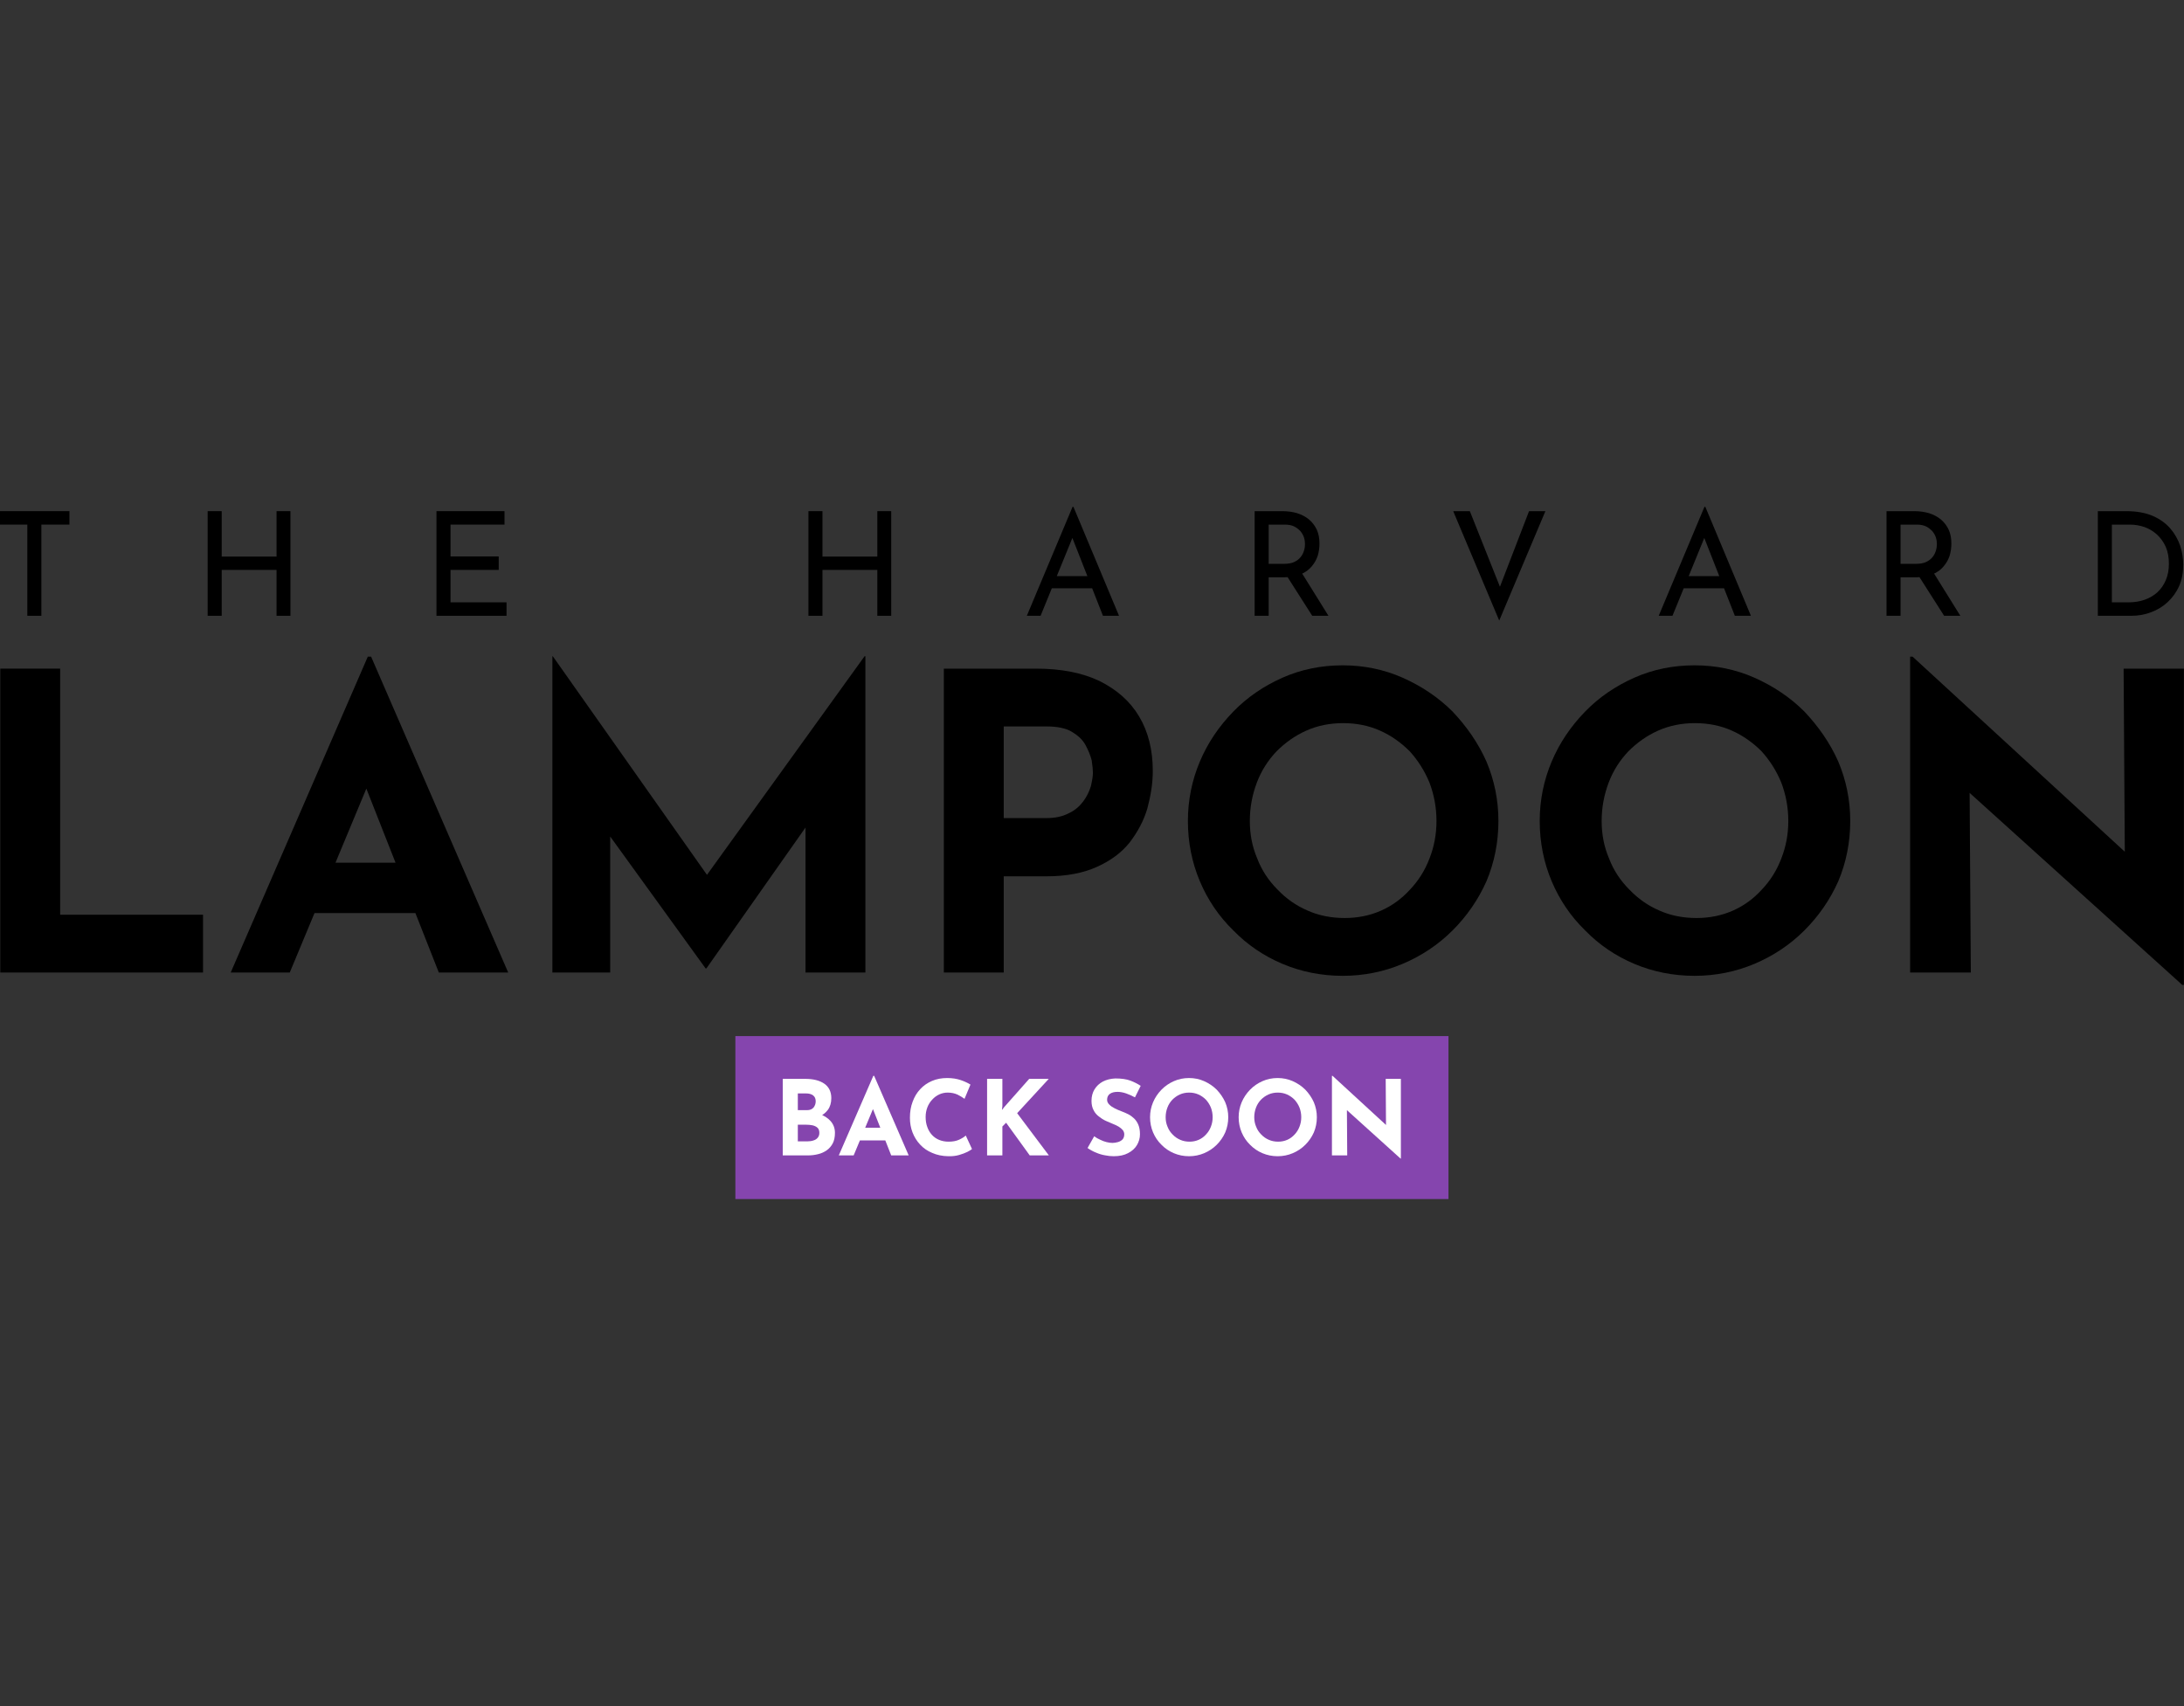 <?xml version="1.0" encoding="UTF-8" standalone="no"?>
<!DOCTYPE svg PUBLIC "-//W3C//DTD SVG 1.1//EN" "http://www.w3.org/Graphics/SVG/1.1/DTD/svg11.dtd">
<svg width="100%" height="100%" viewBox="0 0 2048 1600" version="1.1" xmlns="http://www.w3.org/2000/svg" xmlns:xlink="http://www.w3.org/1999/xlink" xml:space="preserve" xmlns:serif="http://www.serif.com/" style="fill-rule:evenodd;clip-rule:evenodd;stroke-linejoin:round;stroke-miterlimit:2;">
    <rect x="0" y="0" width="2048" height="1600" fill="#333333" stroke="none"/>
    <g transform="matrix(1.936,0,0,1.936,-958.185,-736.365)">
        <g transform="matrix(1.569,0,0,1.569,340.916,327.943)">
            <g transform="matrix(0.719,0,0,0.719,-17.04,223.613)">
                <g transform="matrix(177.298,0,0,177.298,143.504,153.049)">
                    <path d="M0.095,-0.736L0.24,-0.736L0.24,-0.14L0.586,-0.14L0.586,0L0.095,0L0.095,-0.736Z" style="fill-rule:nonzero;"/>
                </g>
                <g transform="matrix(177.298,0,0,177.298,257.152,153.049)">
                    <path d="M0.012,0L0.344,-0.765L0.352,-0.765L0.684,0L0.516,0L0.304,-0.538L0.409,-0.61L0.155,0L0.012,0ZM0.239,-0.266L0.46,-0.266L0.511,-0.144L0.194,-0.144L0.239,-0.266Z" style="fill-rule:nonzero;"/>
                </g>
                <g transform="matrix(177.298,0,0,177.298,380.552,153.049)">
                    <path d="M0.095,0L0.095,-0.766L0.096,-0.766L0.505,-0.186L0.443,-0.2L0.851,-0.766L0.853,-0.766L0.853,0L0.708,0L0.708,-0.439L0.717,-0.364L0.468,-0.01L0.466,-0.01L0.21,-0.364L0.235,-0.433L0.235,0L0.095,0Z" style="fill-rule:nonzero;"/>
                </g>
                <g transform="matrix(177.298,0,0,177.298,548.63,153.049)">
                    <path d="M0.318,-0.736C0.379,-0.736 0.43,-0.726 0.472,-0.706C0.514,-0.685 0.546,-0.657 0.568,-0.62C0.59,-0.583 0.601,-0.539 0.601,-0.488C0.601,-0.458 0.596,-0.428 0.588,-0.398C0.579,-0.367 0.564,-0.34 0.545,-0.315C0.525,-0.29 0.499,-0.271 0.466,-0.256C0.433,-0.241 0.392,-0.233 0.344,-0.233L0.24,-0.233L0.24,0L0.095,0L0.095,-0.736L0.318,-0.736ZM0.343,-0.374C0.365,-0.374 0.383,-0.378 0.398,-0.386C0.413,-0.393 0.424,-0.403 0.433,-0.415C0.441,-0.426 0.447,-0.438 0.451,-0.451C0.454,-0.464 0.456,-0.475 0.456,-0.484C0.456,-0.491 0.455,-0.501 0.453,-0.514C0.45,-0.526 0.445,-0.538 0.438,-0.551C0.431,-0.564 0.42,-0.574 0.405,-0.583C0.39,-0.592 0.369,-0.596 0.344,-0.596L0.24,-0.596L0.24,-0.374L0.343,-0.374Z" style="fill-rule:nonzero;"/>
                </g>
                <g transform="matrix(177.298,0,0,177.298,661.391,153.049)">
                    <path d="M0.05,-0.367C0.05,-0.418 0.06,-0.466 0.079,-0.511C0.098,-0.556 0.125,-0.596 0.16,-0.632C0.194,-0.667 0.234,-0.694 0.279,-0.714C0.324,-0.734 0.373,-0.744 0.425,-0.744C0.476,-0.744 0.525,-0.734 0.57,-0.714C0.615,-0.694 0.656,-0.667 0.691,-0.632C0.725,-0.596 0.753,-0.556 0.773,-0.511C0.792,-0.466 0.802,-0.418 0.802,-0.367C0.802,-0.315 0.792,-0.266 0.773,-0.221C0.753,-0.176 0.725,-0.136 0.691,-0.102C0.656,-0.067 0.615,-0.04 0.57,-0.021C0.525,-0.002 0.476,0.008 0.425,0.008C0.373,0.008 0.324,-0.002 0.279,-0.021C0.234,-0.04 0.194,-0.067 0.16,-0.102C0.125,-0.136 0.098,-0.176 0.079,-0.221C0.06,-0.266 0.05,-0.315 0.05,-0.367ZM0.2,-0.367C0.2,-0.334 0.206,-0.304 0.218,-0.276C0.229,-0.247 0.246,-0.222 0.267,-0.201C0.288,-0.179 0.312,-0.162 0.34,-0.15C0.367,-0.138 0.397,-0.132 0.43,-0.132C0.461,-0.132 0.491,-0.138 0.518,-0.15C0.545,-0.162 0.568,-0.179 0.588,-0.201C0.608,-0.222 0.624,-0.247 0.635,-0.276C0.646,-0.304 0.652,-0.334 0.652,-0.367C0.652,-0.4 0.646,-0.431 0.635,-0.46C0.623,-0.489 0.607,-0.514 0.587,-0.536C0.566,-0.557 0.542,-0.574 0.515,-0.586C0.488,-0.598 0.458,-0.604 0.426,-0.604C0.394,-0.604 0.364,-0.598 0.337,-0.586C0.31,-0.574 0.286,-0.557 0.265,-0.536C0.244,-0.514 0.228,-0.489 0.217,-0.46C0.206,-0.431 0.2,-0.4 0.2,-0.367Z" style="fill-rule:nonzero;"/>
                </g>
                <g transform="matrix(177.298,0,0,177.298,812.449,153.049)">
                    <path d="M0.05,-0.367C0.05,-0.418 0.06,-0.466 0.079,-0.511C0.098,-0.556 0.125,-0.596 0.16,-0.632C0.194,-0.667 0.234,-0.694 0.279,-0.714C0.324,-0.734 0.373,-0.744 0.425,-0.744C0.476,-0.744 0.525,-0.734 0.57,-0.714C0.615,-0.694 0.656,-0.667 0.691,-0.632C0.725,-0.596 0.753,-0.556 0.773,-0.511C0.792,-0.466 0.802,-0.418 0.802,-0.367C0.802,-0.315 0.792,-0.266 0.773,-0.221C0.753,-0.176 0.725,-0.136 0.691,-0.102C0.656,-0.067 0.615,-0.04 0.57,-0.021C0.525,-0.002 0.476,0.008 0.425,0.008C0.373,0.008 0.324,-0.002 0.279,-0.021C0.234,-0.04 0.194,-0.067 0.16,-0.102C0.125,-0.136 0.098,-0.176 0.079,-0.221C0.06,-0.266 0.05,-0.315 0.05,-0.367ZM0.2,-0.367C0.2,-0.334 0.206,-0.304 0.218,-0.276C0.229,-0.247 0.246,-0.222 0.267,-0.201C0.288,-0.179 0.312,-0.162 0.34,-0.15C0.367,-0.138 0.397,-0.132 0.43,-0.132C0.461,-0.132 0.491,-0.138 0.518,-0.15C0.545,-0.162 0.568,-0.179 0.588,-0.201C0.608,-0.222 0.624,-0.247 0.635,-0.276C0.646,-0.304 0.652,-0.334 0.652,-0.367C0.652,-0.4 0.646,-0.431 0.635,-0.46C0.623,-0.489 0.607,-0.514 0.587,-0.536C0.566,-0.557 0.542,-0.574 0.515,-0.586C0.488,-0.598 0.458,-0.604 0.426,-0.604C0.394,-0.604 0.364,-0.598 0.337,-0.586C0.31,-0.574 0.286,-0.557 0.265,-0.536C0.244,-0.514 0.228,-0.489 0.217,-0.46C0.206,-0.431 0.2,-0.4 0.2,-0.367Z" style="fill-rule:nonzero;"/>
                </g>
                <g transform="matrix(177.298,0,0,177.298,963.507,153.049)">
                    <path d="M0.754,0.03L0.196,-0.474L0.239,-0.45L0.242,0L0.095,0L0.095,-0.765L0.101,-0.765L0.647,-0.263L0.615,-0.277L0.612,-0.736L0.758,-0.736L0.758,0.03L0.754,0.03Z" style="fill-rule:nonzero;"/>
                </g>
            </g>
            <g transform="matrix(1.259,0,0,1.259,-27.727,10.749)">
                <g transform="matrix(35.488,0,0,35.488,98.174,169)">
                    <path d="M0.051,-0.723L0.531,-0.723L0.531,-0.63L0.337,-0.63L0.337,0L0.24,0L0.24,-0.63L0.051,-0.63L0.051,-0.723Z" style="fill-rule:nonzero;"/>
                </g>
                <g transform="matrix(35.488,0,0,35.488,147.218,169)">
                    <path d="M0.676,-0.723L0.676,0L0.58,0L0.58,-0.317L0.201,-0.317L0.201,0L0.104,0L0.104,-0.723L0.201,-0.723L0.201,-0.409L0.58,-0.409L0.58,-0.723L0.676,-0.723Z" style="fill-rule:nonzero;"/>
                </g>
                <g transform="matrix(35.488,0,0,35.488,203.325,169)">
                    <path d="M0.104,-0.723L0.574,-0.723L0.574,-0.63L0.201,-0.63L0.201,-0.41L0.534,-0.41L0.534,-0.317L0.201,-0.317L0.201,-0.093L0.588,-0.093L0.588,0L0.104,0L0.104,-0.723Z" style="fill-rule:nonzero;"/>
                </g>
                <g transform="matrix(35.488,0,0,35.488,294.529,169)">
                    <path d="M0.676,-0.723L0.676,0L0.58,0L0.58,-0.317L0.201,-0.317L0.201,0L0.104,0L0.104,-0.723L0.201,-0.723L0.201,-0.409L0.58,-0.409L0.58,-0.723L0.676,-0.723Z" style="fill-rule:nonzero;"/>
                </g>
                <g transform="matrix(35.488,0,0,35.488,350.635,169)">
                    <path d="M0.032,0L0.348,-0.753L0.354,-0.753L0.669,0L0.558,0L0.322,-0.601L0.391,-0.646L0.127,0L0.032,0ZM0.217,-0.274L0.486,-0.274L0.518,-0.19L0.189,-0.19L0.217,-0.274Z" style="fill-rule:nonzero;"/>
                </g>
                <g transform="matrix(35.488,0,0,35.488,403.938,169)">
                    <path d="M0.296,-0.723C0.333,-0.723 0.367,-0.718 0.398,-0.709C0.429,-0.699 0.456,-0.685 0.479,-0.666C0.502,-0.647 0.52,-0.623 0.533,-0.596C0.546,-0.568 0.552,-0.536 0.552,-0.499C0.552,-0.47 0.548,-0.442 0.54,-0.415C0.531,-0.388 0.517,-0.363 0.498,-0.341C0.479,-0.318 0.454,-0.3 0.423,-0.287C0.392,-0.273 0.353,-0.266 0.308,-0.266L0.201,-0.266L0.201,0L0.104,0L0.104,-0.723L0.296,-0.723ZM0.306,-0.359C0.335,-0.359 0.359,-0.363 0.378,-0.372C0.397,-0.381 0.411,-0.392 0.422,-0.406C0.433,-0.419 0.44,-0.434 0.445,-0.45C0.45,-0.466 0.452,-0.481 0.452,-0.495C0.452,-0.51 0.45,-0.525 0.445,-0.541C0.44,-0.556 0.432,-0.571 0.421,-0.584C0.409,-0.597 0.395,-0.608 0.378,-0.617C0.36,-0.626 0.338,-0.63 0.313,-0.63L0.201,-0.63L0.201,-0.359L0.306,-0.359ZM0.425,-0.304L0.614,0L0.502,0L0.31,-0.301L0.425,-0.304Z" style="fill-rule:nonzero;"/>
                </g>
                <g transform="matrix(35.488,0,0,35.488,454.863,169)">
                    <path d="M0.156,-0.723L0.394,-0.125L0.339,-0.136L0.565,-0.723L0.678,-0.723L0.359,0.033L0.041,-0.723L0.156,-0.723Z" style="fill-rule:nonzero;"/>
                </g>
                <g transform="matrix(35.488,0,0,35.488,505.576,169)">
                    <path d="M0.032,0L0.348,-0.753L0.354,-0.753L0.669,0L0.558,0L0.322,-0.601L0.391,-0.646L0.127,0L0.032,0ZM0.217,-0.274L0.486,-0.274L0.518,-0.19L0.189,-0.19L0.217,-0.274Z" style="fill-rule:nonzero;"/>
                </g>
                <g transform="matrix(35.488,0,0,35.488,558.879,169)">
                    <path d="M0.296,-0.723C0.333,-0.723 0.367,-0.718 0.398,-0.709C0.429,-0.699 0.456,-0.685 0.479,-0.666C0.502,-0.647 0.52,-0.623 0.533,-0.596C0.546,-0.568 0.552,-0.536 0.552,-0.499C0.552,-0.47 0.548,-0.442 0.54,-0.415C0.531,-0.388 0.517,-0.363 0.498,-0.341C0.479,-0.318 0.454,-0.3 0.423,-0.287C0.392,-0.273 0.353,-0.266 0.308,-0.266L0.201,-0.266L0.201,0L0.104,0L0.104,-0.723L0.296,-0.723ZM0.306,-0.359C0.335,-0.359 0.359,-0.363 0.378,-0.372C0.397,-0.381 0.411,-0.392 0.422,-0.406C0.433,-0.419 0.44,-0.434 0.445,-0.45C0.45,-0.466 0.452,-0.481 0.452,-0.495C0.452,-0.51 0.45,-0.525 0.445,-0.541C0.44,-0.556 0.432,-0.571 0.421,-0.584C0.409,-0.597 0.395,-0.608 0.378,-0.617C0.36,-0.626 0.338,-0.63 0.313,-0.63L0.201,-0.63L0.201,-0.359L0.306,-0.359ZM0.425,-0.304L0.614,0L0.502,0L0.31,-0.301L0.425,-0.304Z" style="fill-rule:nonzero;"/>
                </g>
                <g transform="matrix(35.488,0,0,35.488,610.691,169)">
                    <path d="M0.104,0L0.104,-0.723L0.301,-0.723C0.372,-0.723 0.433,-0.712 0.484,-0.69C0.534,-0.668 0.574,-0.639 0.605,-0.603C0.636,-0.567 0.658,-0.527 0.673,-0.484C0.687,-0.44 0.694,-0.396 0.694,-0.353C0.694,-0.298 0.685,-0.249 0.666,-0.206C0.647,-0.163 0.62,-0.126 0.587,-0.095C0.554,-0.064 0.516,-0.041 0.473,-0.025C0.43,-0.008 0.384,0 0.336,0L0.104,0ZM0.201,-0.093L0.317,-0.093C0.357,-0.093 0.394,-0.099 0.428,-0.111C0.461,-0.123 0.491,-0.14 0.516,-0.163C0.541,-0.186 0.56,-0.214 0.574,-0.247C0.588,-0.28 0.595,-0.317 0.595,-0.359C0.595,-0.404 0.588,-0.443 0.573,-0.477C0.558,-0.51 0.538,-0.538 0.513,-0.561C0.488,-0.584 0.459,-0.601 0.427,-0.613C0.395,-0.624 0.361,-0.63 0.326,-0.63L0.201,-0.63L0.201,-0.093Z" style="fill-rule:nonzero;"/>
                </g>
            </g>
        </g>
        <g transform="matrix(0.636,0,0,0.636,606.609,234.708)">
            <g transform="matrix(0.842,0,0,0.591,92.281,456.684)">
                <rect x="347" y="950" width="645" height="210" style="fill:rgb(133,69,174);"/>
            </g>
            <g transform="matrix(79.2,0,0,79.2,413,1109)">
                <path d="M0.311,-0.736C0.388,-0.736 0.449,-0.721 0.494,-0.69C0.539,-0.659 0.562,-0.612 0.562,-0.551C0.562,-0.506 0.551,-0.468 0.529,-0.438C0.506,-0.407 0.476,-0.385 0.438,-0.37C0.399,-0.355 0.355,-0.347 0.306,-0.347L0.283,-0.425C0.344,-0.425 0.397,-0.417 0.445,-0.4C0.492,-0.383 0.529,-0.36 0.556,-0.329C0.583,-0.298 0.597,-0.26 0.597,-0.217C0.597,-0.177 0.59,-0.143 0.576,-0.116C0.561,-0.088 0.542,-0.066 0.518,-0.049C0.493,-0.032 0.466,-0.019 0.435,-0.012C0.404,-0.004 0.373,0 0.34,0L0.095,0L0.095,-0.736L0.311,-0.736ZM0.328,-0.435C0.357,-0.435 0.378,-0.444 0.392,-0.461C0.405,-0.478 0.412,-0.498 0.412,-0.52C0.412,-0.545 0.404,-0.564 0.387,-0.577C0.37,-0.59 0.347,-0.596 0.318,-0.596L0.24,-0.596L0.24,-0.435L0.328,-0.435ZM0.333,-0.135C0.354,-0.135 0.374,-0.138 0.391,-0.144C0.408,-0.149 0.422,-0.158 0.432,-0.171C0.442,-0.183 0.447,-0.198 0.447,-0.217C0.447,-0.238 0.441,-0.255 0.429,-0.266C0.417,-0.277 0.402,-0.284 0.383,-0.289C0.364,-0.293 0.344,-0.295 0.323,-0.295L0.24,-0.295L0.24,-0.135L0.333,-0.135Z" style="fill:white;fill-rule:nonzero;"/>
            </g>
            <g transform="matrix(79.2,0,0,79.2,462.262,1109)">
                <path d="M0.012,0L0.344,-0.765L0.352,-0.765L0.684,0L0.516,0L0.304,-0.538L0.409,-0.61L0.155,0L0.012,0ZM0.239,-0.266L0.46,-0.266L0.511,-0.144L0.194,-0.144L0.239,-0.266Z" style="fill:white;fill-rule:nonzero;"/>
            </g>
            <g transform="matrix(79.2,0,0,79.2,513.426,1109)">
                <path d="M0.647,-0.061C0.639,-0.054 0.624,-0.045 0.603,-0.034C0.581,-0.023 0.554,-0.013 0.523,-0.004C0.492,0.005 0.457,0.009 0.419,0.008C0.361,0.007 0.309,-0.004 0.264,-0.024C0.218,-0.043 0.179,-0.07 0.148,-0.104C0.116,-0.138 0.092,-0.177 0.075,-0.221C0.058,-0.265 0.05,-0.312 0.05,-0.362C0.05,-0.418 0.058,-0.469 0.076,-0.516C0.093,-0.563 0.117,-0.603 0.149,-0.637C0.18,-0.671 0.218,-0.697 0.262,-0.716C0.306,-0.735 0.355,-0.744 0.408,-0.744C0.457,-0.744 0.501,-0.737 0.539,-0.724C0.577,-0.711 0.608,-0.696 0.632,-0.681L0.575,-0.544C0.558,-0.557 0.536,-0.57 0.509,-0.584C0.481,-0.597 0.449,-0.604 0.413,-0.604C0.385,-0.604 0.358,-0.598 0.333,-0.587C0.307,-0.575 0.284,-0.558 0.265,-0.537C0.245,-0.516 0.229,-0.491 0.218,-0.463C0.207,-0.434 0.201,-0.403 0.201,-0.37C0.201,-0.335 0.206,-0.302 0.217,-0.273C0.227,-0.244 0.242,-0.219 0.261,-0.198C0.28,-0.177 0.304,-0.16 0.331,-0.149C0.358,-0.138 0.388,-0.132 0.422,-0.132C0.461,-0.132 0.495,-0.138 0.523,-0.151C0.551,-0.164 0.572,-0.177 0.587,-0.191L0.647,-0.061Z" style="fill:white;fill-rule:nonzero;"/>
            </g>
            <g transform="matrix(79.2,0,0,79.2,568.628,1109)">
                <path d="M0.242,-0.474L0.238,-0.437L0.26,-0.465L0.5,-0.736L0.688,-0.736L0.384,-0.406L0.689,0L0.505,0L0.278,-0.314L0.242,-0.278L0.242,0L0.095,0L0.095,-0.736L0.242,-0.736L0.242,-0.474Z" style="fill:white;fill-rule:nonzero;"/>
            </g>
            <g transform="matrix(79.2,0,0,79.2,650.125,1109)">
                <path d="M0.488,-0.558C0.46,-0.573 0.432,-0.586 0.403,-0.596C0.374,-0.606 0.346,-0.611 0.321,-0.611C0.29,-0.611 0.265,-0.605 0.247,-0.592C0.229,-0.579 0.22,-0.56 0.22,-0.535C0.22,-0.518 0.227,-0.502 0.241,-0.489C0.254,-0.475 0.272,-0.463 0.294,-0.452C0.315,-0.441 0.338,-0.432 0.361,-0.423C0.382,-0.415 0.404,-0.406 0.425,-0.395C0.446,-0.384 0.464,-0.37 0.481,-0.354C0.498,-0.337 0.511,-0.317 0.521,-0.293C0.531,-0.268 0.536,-0.238 0.536,-0.203C0.536,-0.166 0.526,-0.131 0.507,-0.099C0.488,-0.067 0.459,-0.041 0.422,-0.022C0.385,-0.002 0.339,0.008 0.284,0.008C0.256,0.008 0.228,0.005 0.199,-0.001C0.169,-0.006 0.141,-0.015 0.113,-0.027C0.085,-0.038 0.058,-0.053 0.032,-0.071L0.096,-0.184C0.113,-0.171 0.132,-0.16 0.153,-0.151C0.173,-0.141 0.193,-0.133 0.214,-0.128C0.235,-0.123 0.254,-0.12 0.271,-0.12C0.288,-0.12 0.306,-0.123 0.324,-0.128C0.341,-0.133 0.356,-0.141 0.368,-0.153C0.379,-0.165 0.385,-0.182 0.385,-0.203C0.385,-0.218 0.38,-0.231 0.371,-0.243C0.361,-0.255 0.348,-0.266 0.332,-0.276C0.315,-0.286 0.297,-0.295 0.278,-0.302C0.255,-0.311 0.232,-0.321 0.208,-0.332C0.184,-0.343 0.162,-0.357 0.141,-0.374C0.12,-0.39 0.102,-0.41 0.09,-0.435C0.077,-0.459 0.07,-0.489 0.07,-0.524C0.07,-0.567 0.08,-0.604 0.099,-0.635C0.118,-0.666 0.144,-0.691 0.179,-0.71C0.214,-0.728 0.254,-0.738 0.299,-0.74C0.358,-0.74 0.407,-0.733 0.444,-0.719C0.481,-0.705 0.514,-0.688 0.543,-0.669L0.488,-0.558Z" style="fill:white;fill-rule:nonzero;"/>
            </g>
            <g transform="matrix(79.2,0,0,79.2,696.298,1109)">
                <path d="M0.05,-0.367C0.05,-0.418 0.06,-0.466 0.079,-0.511C0.098,-0.556 0.125,-0.596 0.16,-0.632C0.194,-0.667 0.234,-0.694 0.279,-0.714C0.324,-0.734 0.373,-0.744 0.425,-0.744C0.476,-0.744 0.525,-0.734 0.57,-0.714C0.615,-0.694 0.656,-0.667 0.691,-0.632C0.725,-0.596 0.753,-0.556 0.773,-0.511C0.792,-0.466 0.802,-0.418 0.802,-0.367C0.802,-0.315 0.792,-0.266 0.773,-0.221C0.753,-0.176 0.725,-0.136 0.691,-0.102C0.656,-0.067 0.615,-0.04 0.57,-0.021C0.525,-0.002 0.476,0.008 0.425,0.008C0.373,0.008 0.324,-0.002 0.279,-0.021C0.234,-0.04 0.194,-0.067 0.16,-0.102C0.125,-0.136 0.098,-0.176 0.079,-0.221C0.06,-0.266 0.05,-0.315 0.05,-0.367ZM0.2,-0.367C0.2,-0.334 0.206,-0.304 0.218,-0.276C0.229,-0.247 0.246,-0.222 0.267,-0.201C0.288,-0.179 0.312,-0.162 0.34,-0.15C0.367,-0.138 0.397,-0.132 0.43,-0.132C0.461,-0.132 0.491,-0.138 0.518,-0.15C0.545,-0.162 0.568,-0.179 0.588,-0.201C0.608,-0.222 0.624,-0.247 0.635,-0.276C0.646,-0.304 0.652,-0.334 0.652,-0.367C0.652,-0.4 0.646,-0.431 0.635,-0.46C0.623,-0.489 0.607,-0.514 0.587,-0.536C0.566,-0.557 0.542,-0.574 0.515,-0.586C0.488,-0.598 0.458,-0.604 0.426,-0.604C0.394,-0.604 0.364,-0.598 0.337,-0.586C0.31,-0.574 0.286,-0.557 0.265,-0.536C0.244,-0.514 0.228,-0.489 0.217,-0.46C0.206,-0.431 0.2,-0.4 0.2,-0.367Z" style="fill:white;fill-rule:nonzero;"/>
            </g>
            <g transform="matrix(79.2,0,0,79.2,763.777,1109)">
                <path d="M0.05,-0.367C0.05,-0.418 0.06,-0.466 0.079,-0.511C0.098,-0.556 0.125,-0.596 0.16,-0.632C0.194,-0.667 0.234,-0.694 0.279,-0.714C0.324,-0.734 0.373,-0.744 0.425,-0.744C0.476,-0.744 0.525,-0.734 0.57,-0.714C0.615,-0.694 0.656,-0.667 0.691,-0.632C0.725,-0.596 0.753,-0.556 0.773,-0.511C0.792,-0.466 0.802,-0.418 0.802,-0.367C0.802,-0.315 0.792,-0.266 0.773,-0.221C0.753,-0.176 0.725,-0.136 0.691,-0.102C0.656,-0.067 0.615,-0.04 0.57,-0.021C0.525,-0.002 0.476,0.008 0.425,0.008C0.373,0.008 0.324,-0.002 0.279,-0.021C0.234,-0.04 0.194,-0.067 0.16,-0.102C0.125,-0.136 0.098,-0.176 0.079,-0.221C0.06,-0.266 0.05,-0.315 0.05,-0.367ZM0.2,-0.367C0.2,-0.334 0.206,-0.304 0.218,-0.276C0.229,-0.247 0.246,-0.222 0.267,-0.201C0.288,-0.179 0.312,-0.162 0.34,-0.15C0.367,-0.138 0.397,-0.132 0.43,-0.132C0.461,-0.132 0.491,-0.138 0.518,-0.15C0.545,-0.162 0.568,-0.179 0.588,-0.201C0.608,-0.222 0.624,-0.247 0.635,-0.276C0.646,-0.304 0.652,-0.334 0.652,-0.367C0.652,-0.4 0.646,-0.431 0.635,-0.46C0.623,-0.489 0.607,-0.514 0.587,-0.536C0.566,-0.557 0.542,-0.574 0.515,-0.586C0.488,-0.598 0.458,-0.604 0.426,-0.604C0.394,-0.604 0.364,-0.598 0.337,-0.586C0.31,-0.574 0.286,-0.557 0.265,-0.536C0.244,-0.514 0.228,-0.489 0.217,-0.46C0.206,-0.431 0.2,-0.4 0.2,-0.367Z" style="fill:white;fill-rule:nonzero;"/>
            </g>
            <g transform="matrix(79.2,0,0,79.2,831.255,1109)">
                <path d="M0.754,0.03L0.196,-0.474L0.239,-0.45L0.242,0L0.095,0L0.095,-0.765L0.101,-0.765L0.647,-0.263L0.615,-0.277L0.612,-0.736L0.758,-0.736L0.758,0.03L0.754,0.03Z" style="fill:white;fill-rule:nonzero;"/>
            </g>
        </g>
    </g>
</svg>
